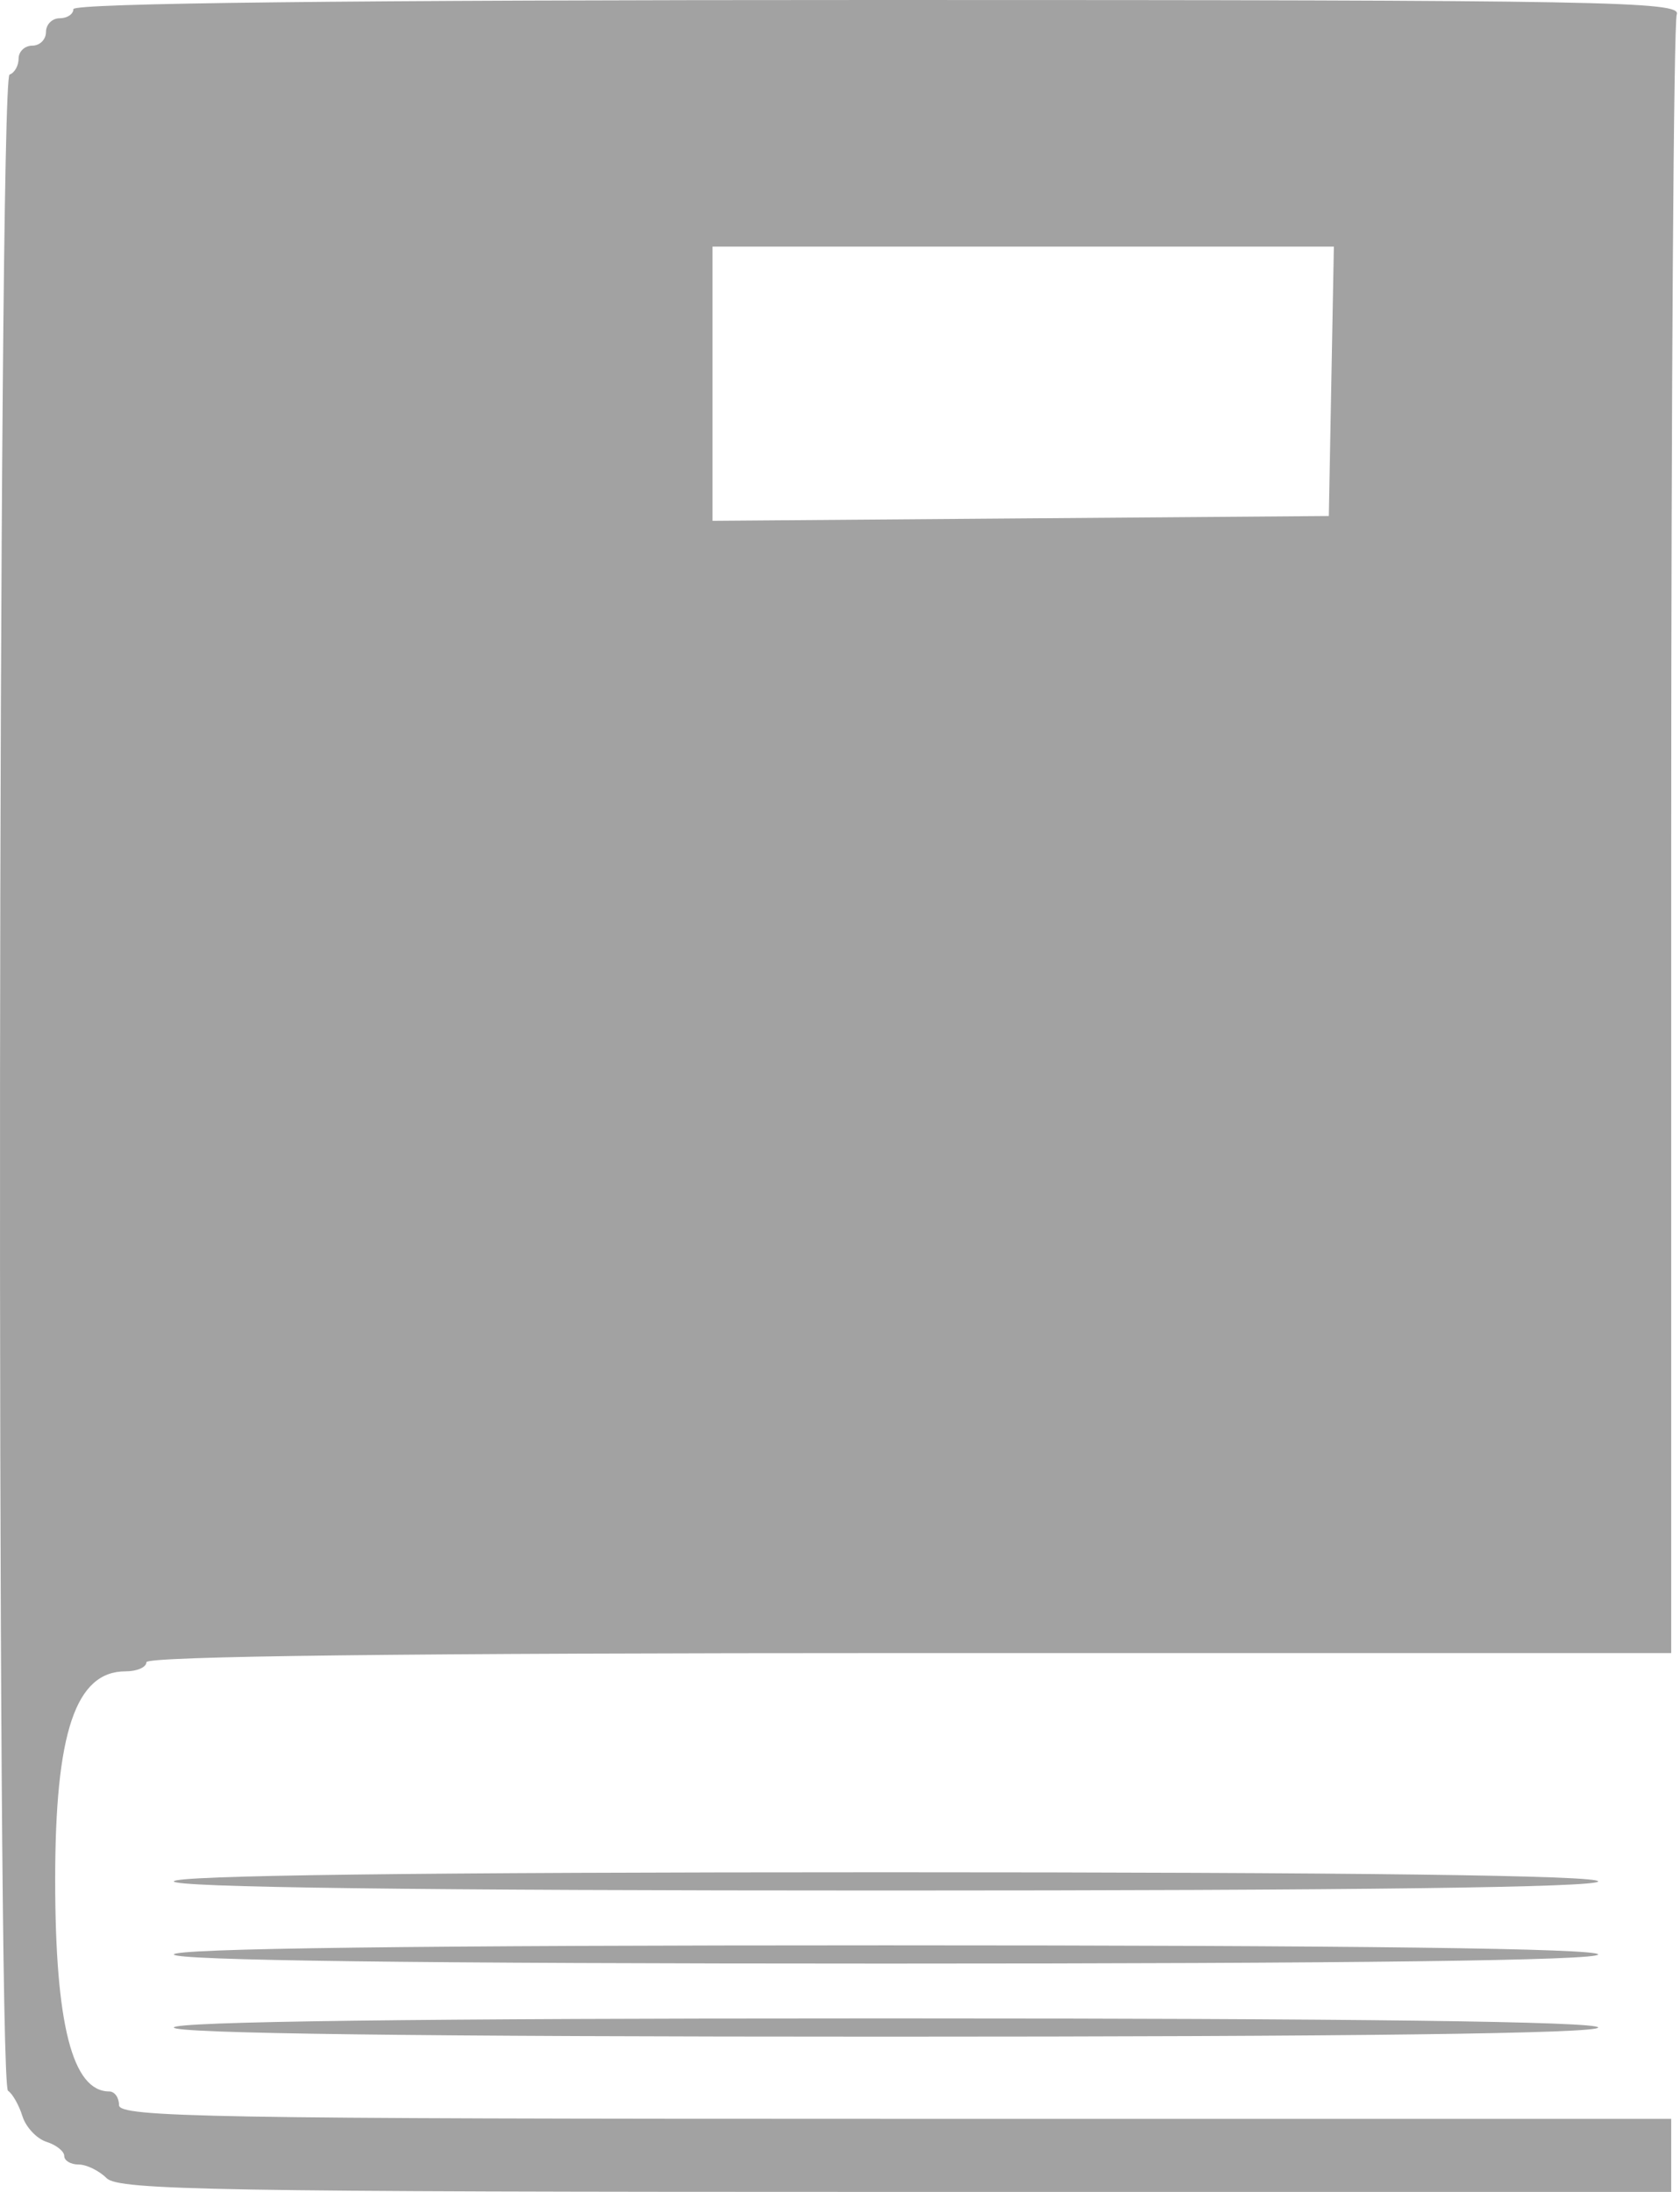 <svg width="184" height="240" viewBox="0 0 184 240" fill="none" xmlns="http://www.w3.org/2000/svg">
<path fill-rule="evenodd" clip-rule="evenodd" d="M8.037 1C8.037 1.55 7.362 2 6.537 2C5.712 2 5.037 2.675 5.037 3.5C5.037 4.325 4.362 5 3.537 5C2.712 5 2.037 5.638 2.037 6.417C2.037 7.196 1.591 7.983 1.046 8.167C-0.23 8.596 -0.4 228.101 0.875 228.924C1.366 229.241 2.076 230.489 2.453 231.699C2.831 232.908 4.016 234.176 5.088 234.516C6.16 234.856 7.037 235.554 7.037 236.067C7.037 236.58 7.744 237 8.608 237C9.473 237 10.855 237.675 11.68 238.5C12.99 239.81 23.95 240 98.108 240H183.037V236V232H98.037C23.148 232 13.037 231.822 13.037 230.5C13.037 229.675 12.555 229 11.966 229C7.933 229 6.05 221.656 6.043 205.899C6.035 189.675 8.285 183 13.759 183C15.012 183 16.037 182.55 16.037 182C16.037 181.341 44.537 181 99.537 181H183.037V92.082C183.037 43.177 183.31 2.452 183.644 1.582C184.195 0.147 176.075 0 96.144 0C38.073 0 8.037 0.341 8.037 1ZM145.814 41.75L145.537 56.5L111.787 56.763L78.037 57.027V42.013V27H112.064H146.09L145.814 41.75ZM19.037 206C19.037 206.658 45.704 207 97.037 207C148.37 207 175.037 206.658 175.037 206C175.037 205.342 148.37 205 97.037 205C45.704 205 19.037 205.342 19.037 206ZM19.037 214C19.037 214.658 45.704 215 97.037 215C148.37 215 175.037 214.658 175.037 214C175.037 213.342 148.37 213 97.037 213C45.704 213 19.037 213.342 19.037 214ZM19.037 222C19.037 222.658 45.704 223 97.037 223C148.37 223 175.037 222.658 175.037 222C175.037 221.342 148.37 221 97.037 221C45.704 221 19.037 221.342 19.037 222Z" fill="#A2A2A2"/>
</svg>
